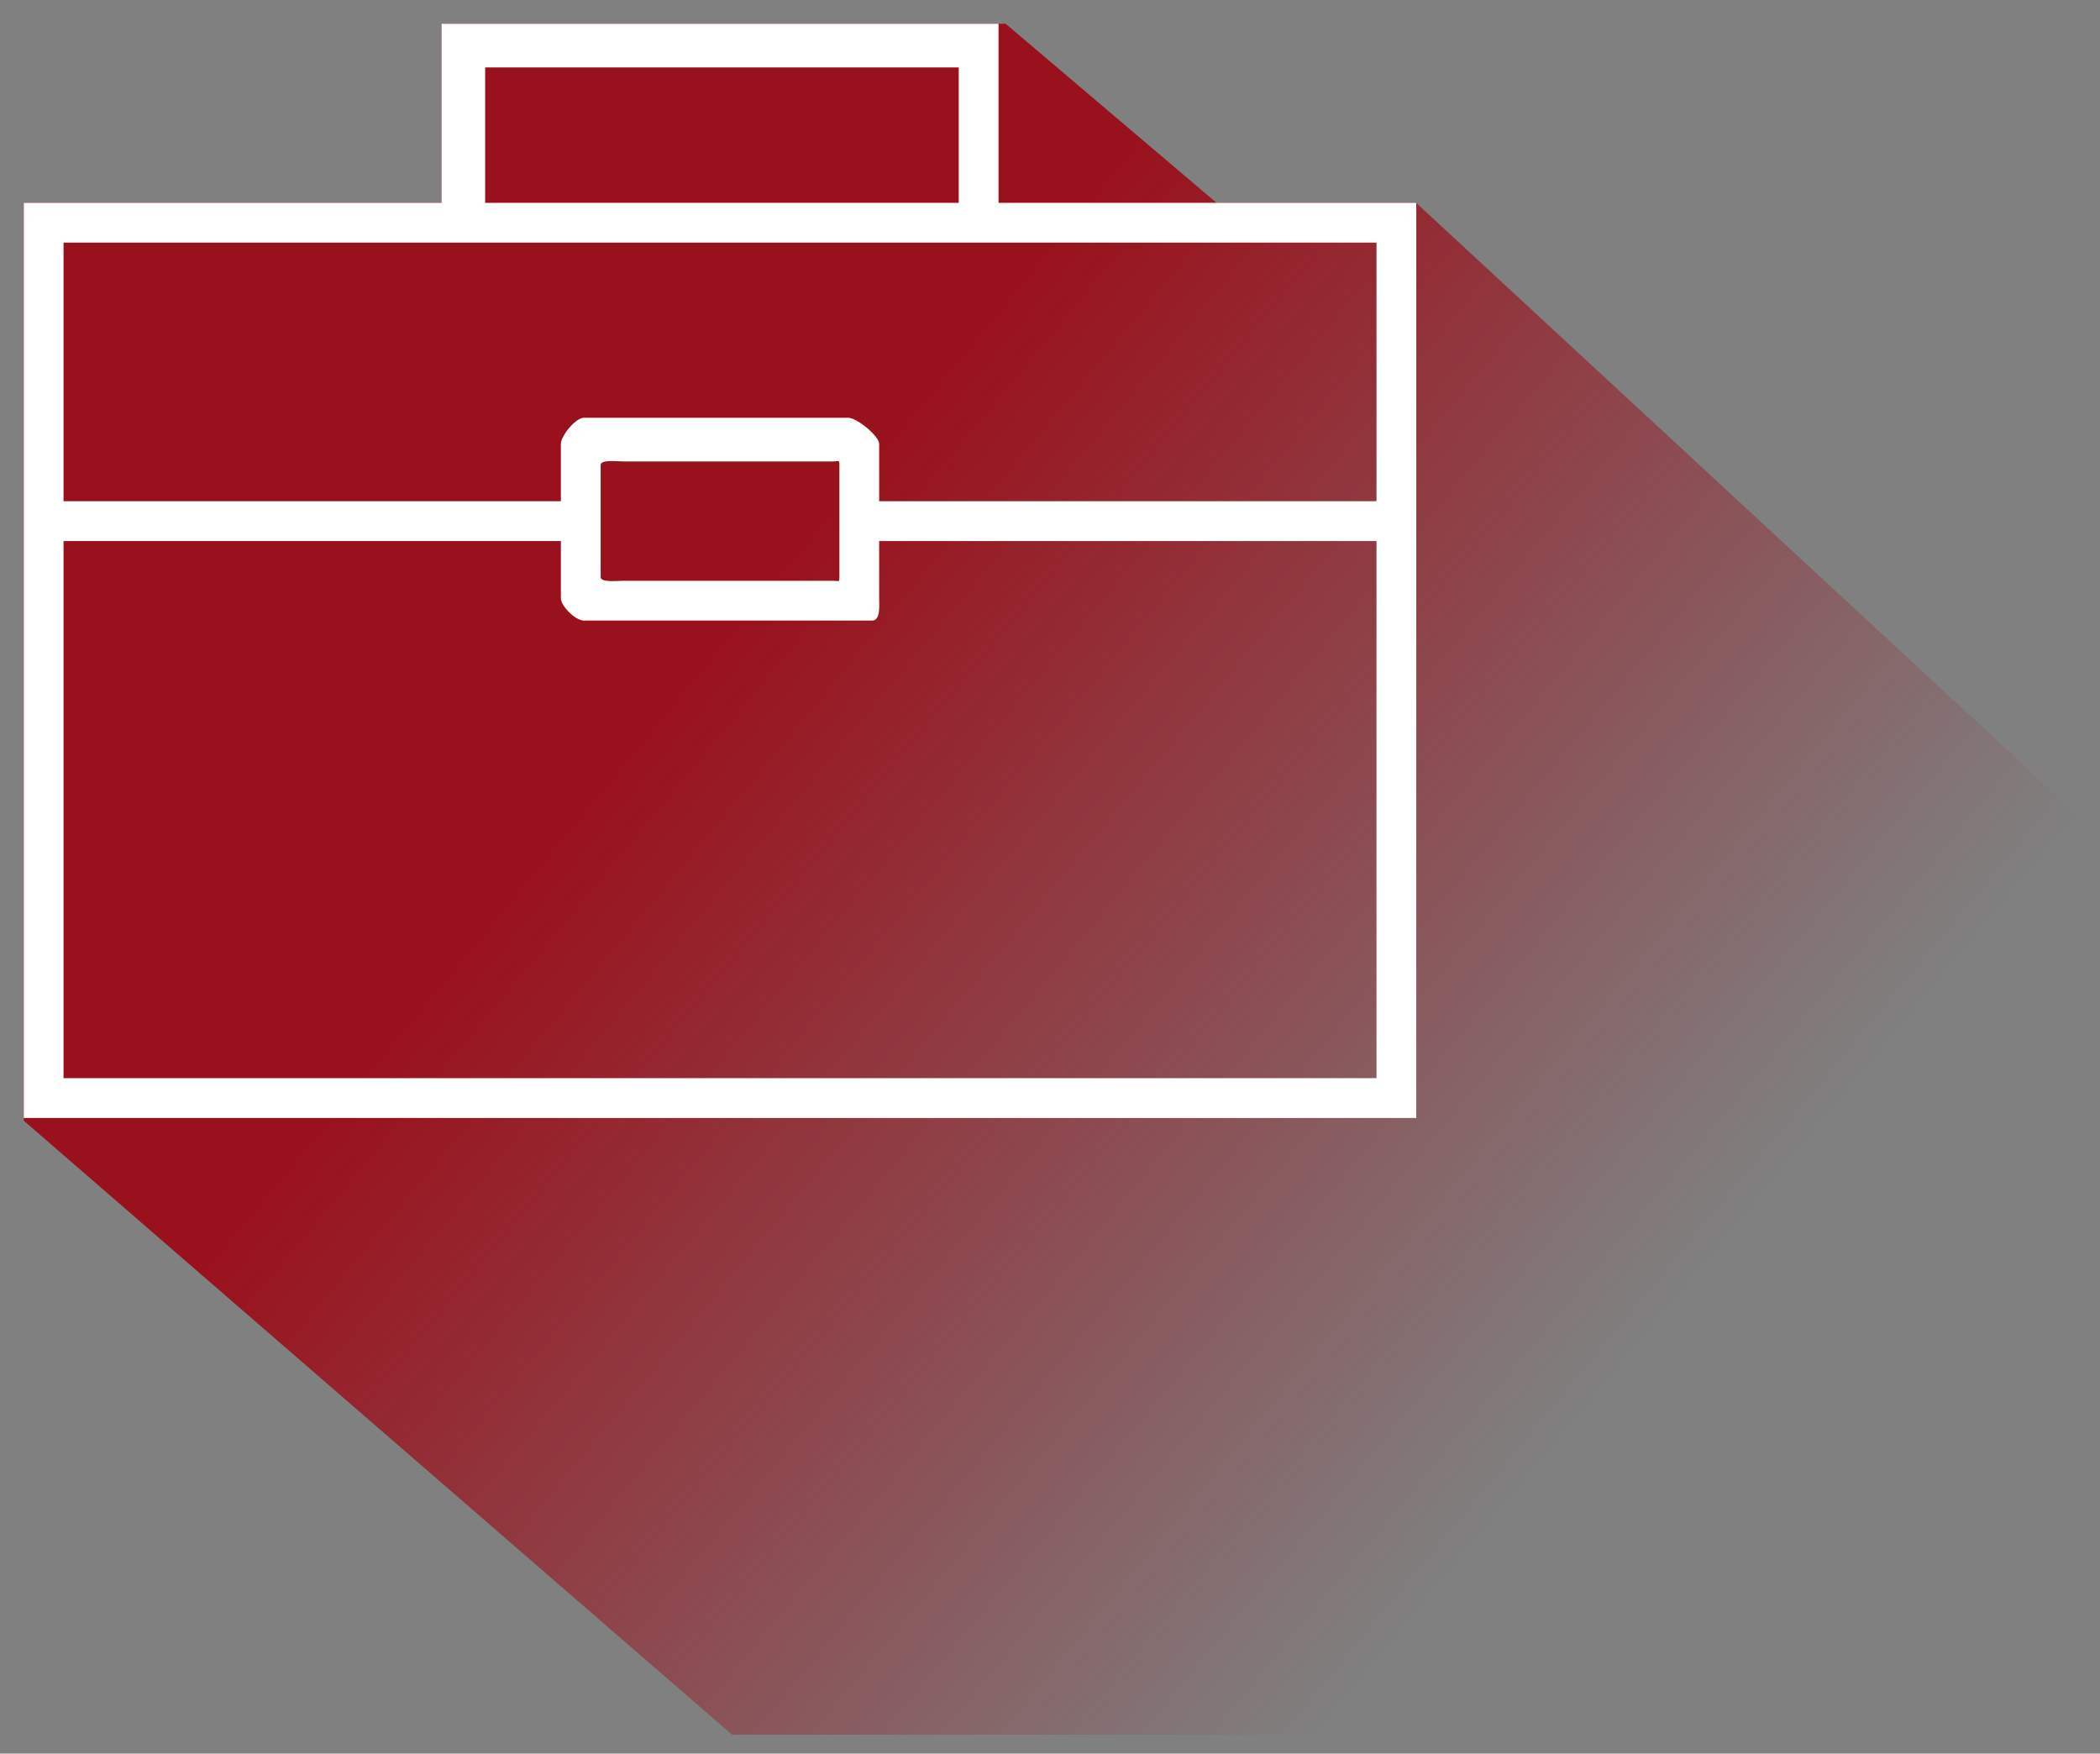 <svg xmlns="http://www.w3.org/2000/svg" width="88.378" height="73.797" viewBox="0 0 88.378 73.797"><rect x="0" y="0" width="88.378" height="73.797" fill="#808080" stroke="none"/><linearGradient id="a" gradientUnits="userSpaceOnUse" x1="29.657" y1="27.898" x2="67.126" y2="58.917"><stop offset="0" stop-color="#99111c"/><stop offset="1" stop-color="#99111c" stop-opacity="0"/></linearGradient><path fill="url(#a)" d="M1 47.162V8.535h17.582V1h23.741l8.875 7.535h8.4l30.146 27.901V73H30.808z"/><path fill="#FFF" d="M42.023 8.535V1H18.582v7.535H1v38.512h58.604V8.535H42.023zM20.418 2.837h19.93v5.698h-19.93V2.837zm37.512 7.372v10.884H37v-2.414c0-.326-.938-1.098-1.299-1.098H24.575c-.361 0-.971.771-.971 1.098v2.414H2.674V10.209H57.93zm-22.604 9.358v4.719c0 .237-.021.155-.284.155h-8.809c-.263 0-.954.082-.954-.155v-4.719c0-.237.691-.148.954-.148h8.809c.263 0 .284-.089.284.148zM2.674 45.372V22.768h20.93v2.407c0 .327.609.941.971.941H36.7c.361 0 .299-.614.299-.941v-2.407h20.93v22.604H2.674z"/></svg>